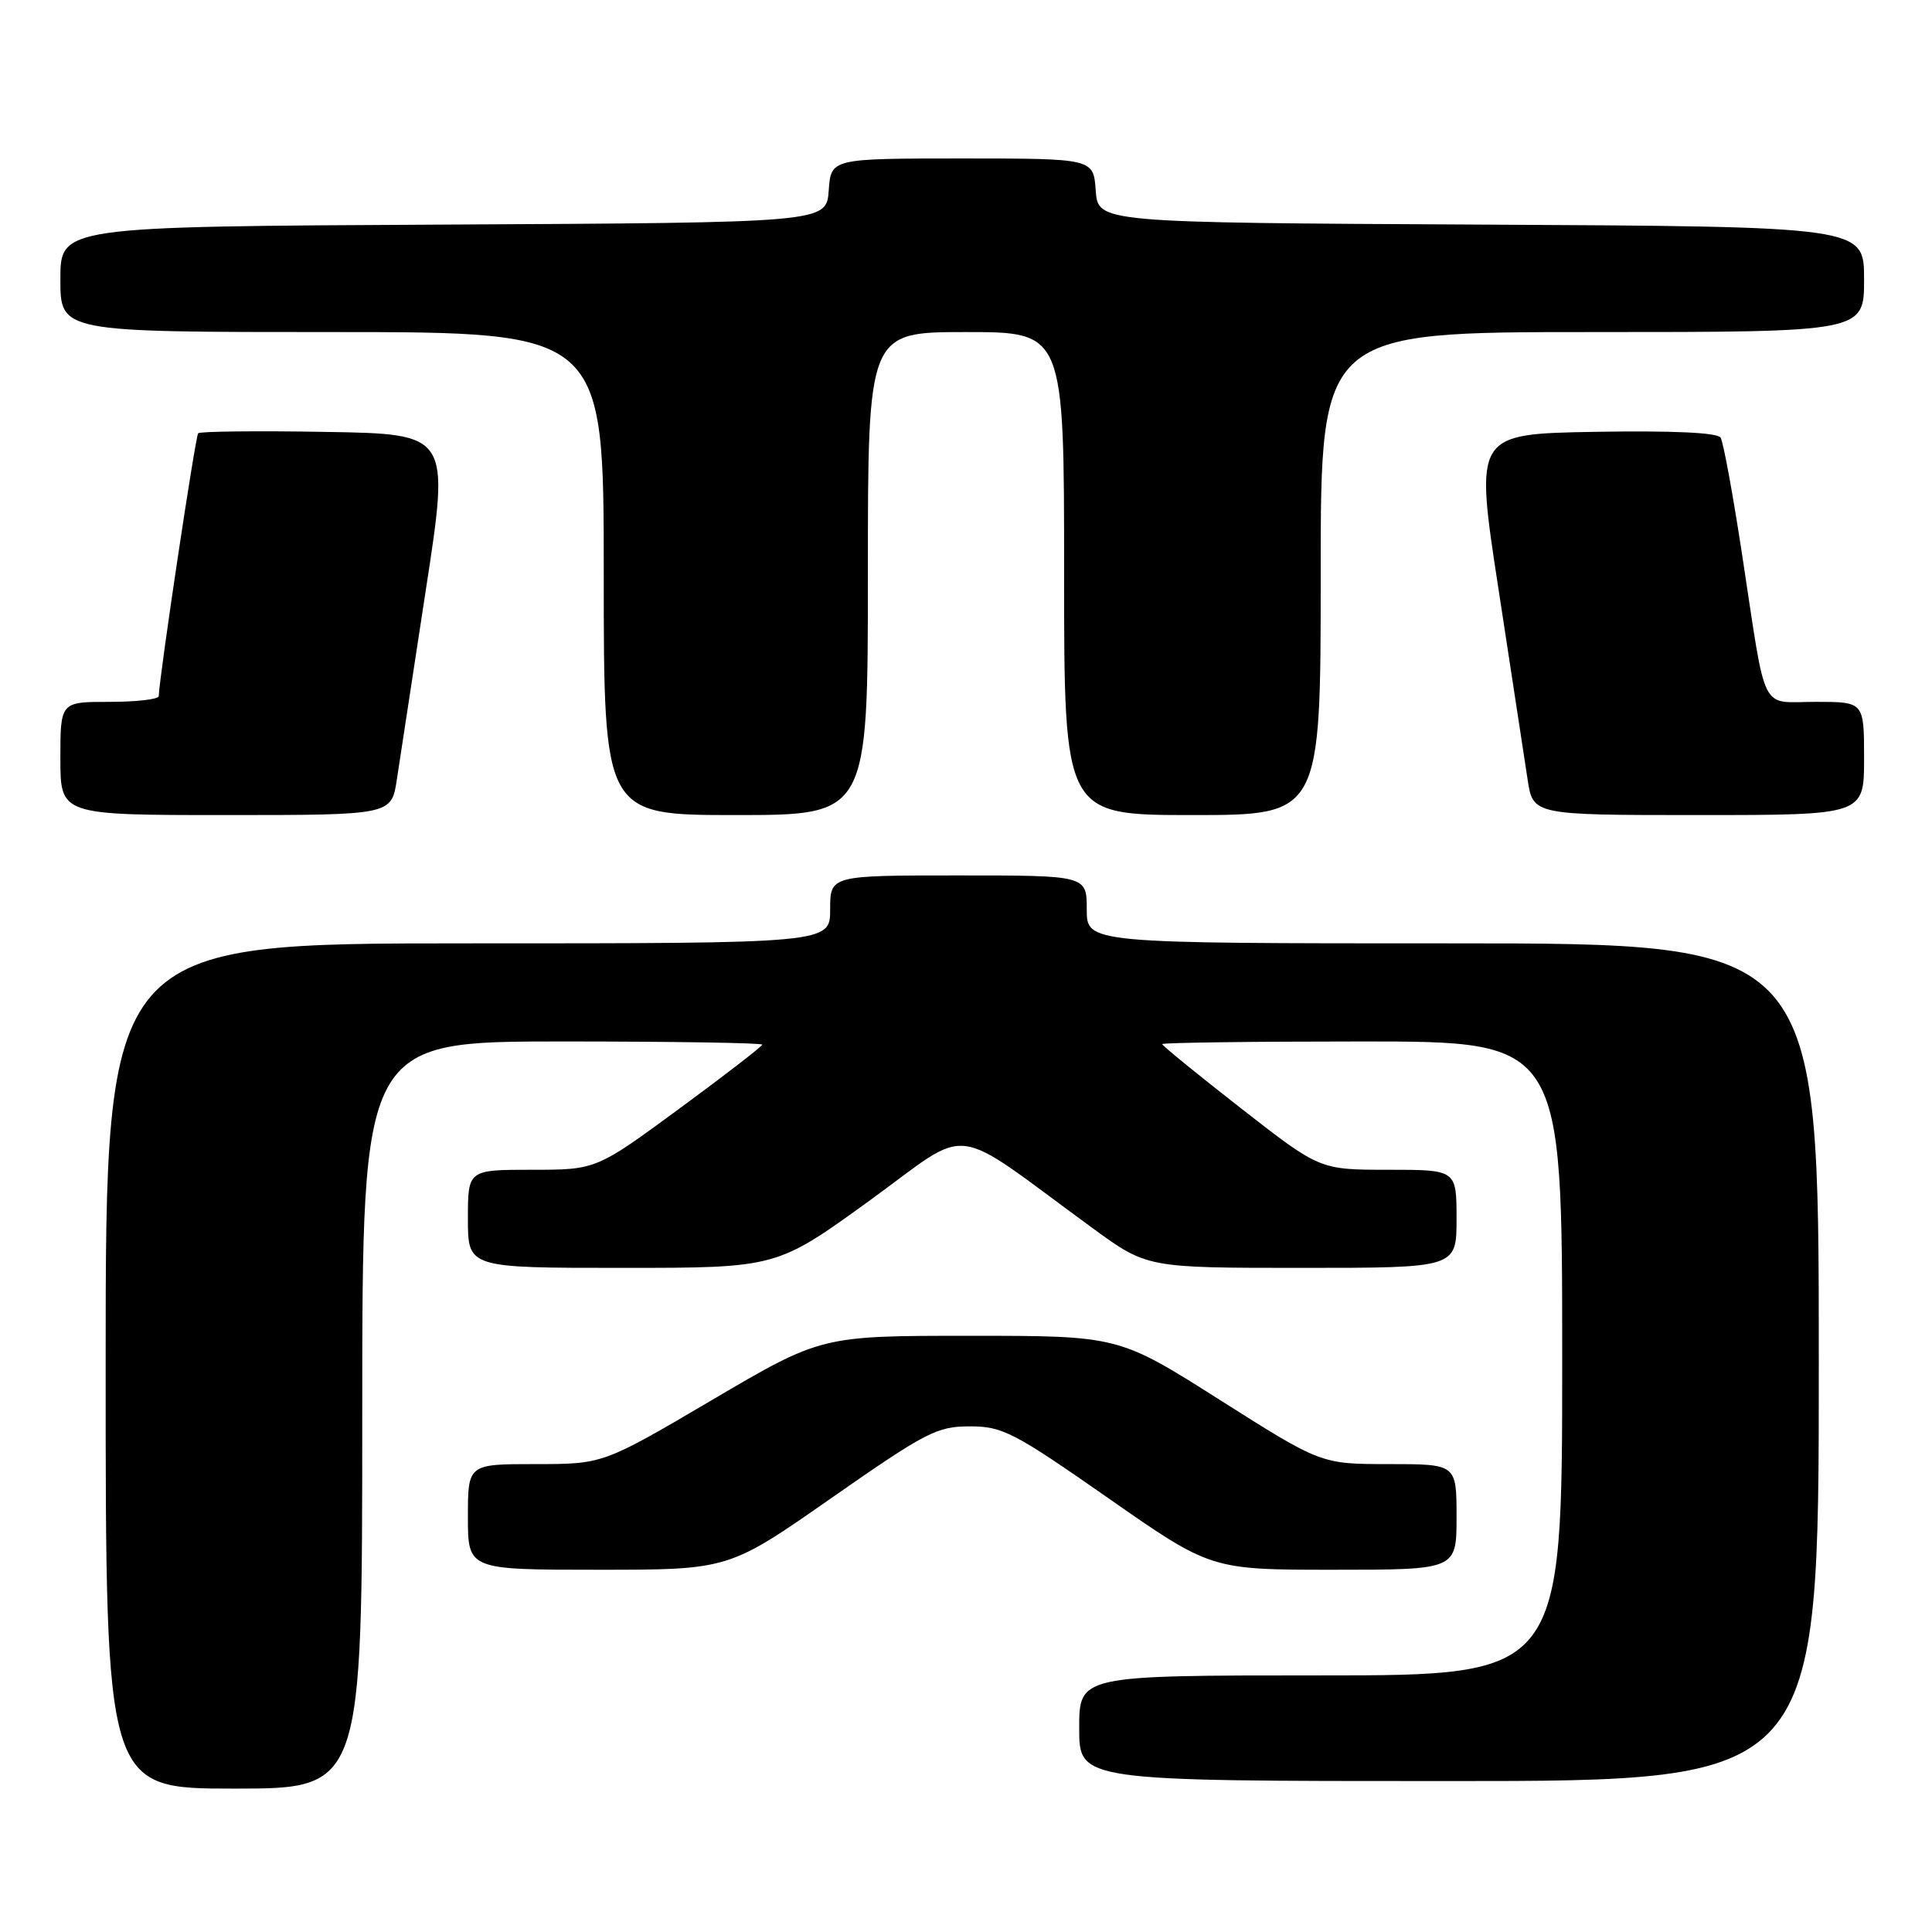 <?xml version="1.0" encoding="UTF-8" standalone="no"?>
<!DOCTYPE svg PUBLIC "-//W3C//DTD SVG 1.1//EN" "http://www.w3.org/Graphics/SVG/1.1/DTD/svg11.dtd" >
<svg xmlns="http://www.w3.org/2000/svg" xmlns:xlink="http://www.w3.org/1999/xlink" version="1.1" viewBox="0 0 256 256">
 <g >
 <path fill="currentColor"
d=" M 48.00 187.50 C 48.00 138.00 48.00 138.00 74.50 138.00 C 89.08 138.00 101.00 138.19 101.00 138.42 C 101.00 138.64 96.05 142.47 89.99 146.92 C 78.99 155.00 78.99 155.00 70.49 155.00 C 62.00 155.00 62.00 155.00 62.00 161.50 C 62.00 168.00 62.00 168.00 82.45 168.00 C 102.91 168.00 102.91 168.00 115.20 159.10 C 129.04 149.07 125.49 148.64 144.74 162.71 C 151.98 168.00 151.98 168.00 172.49 168.00 C 193.00 168.00 193.00 168.00 193.00 161.50 C 193.00 155.00 193.00 155.00 183.93 155.00 C 174.87 155.00 174.87 155.00 164.43 146.85 C 158.70 142.38 154.00 138.55 154.00 138.35 C 154.00 138.16 165.93 138.00 180.50 138.00 C 207.00 138.00 207.00 138.00 207.00 180.00 C 207.00 222.00 207.00 222.00 175.00 222.00 C 143.00 222.00 143.00 222.00 143.00 229.00 C 143.00 236.00 143.00 236.00 192.00 236.00 C 241.00 236.00 241.00 236.00 241.00 180.50 C 241.00 125.00 241.00 125.00 192.50 125.00 C 144.00 125.00 144.00 125.00 144.00 120.50 C 144.00 116.00 144.00 116.00 127.00 116.00 C 110.00 116.00 110.00 116.00 110.00 120.50 C 110.00 125.00 110.00 125.00 62.00 125.00 C 14.00 125.00 14.00 125.00 14.00 181.00 C 14.00 237.00 14.00 237.00 31.00 237.00 C 48.00 237.00 48.00 237.00 48.00 187.50 Z  M 110.16 198.50 C 122.69 189.76 124.15 189.00 128.50 189.00 C 132.85 189.00 134.31 189.76 146.84 198.50 C 160.44 208.00 160.44 208.00 176.72 208.00 C 193.00 208.00 193.00 208.00 193.00 201.00 C 193.00 194.00 193.00 194.00 184.03 194.00 C 175.05 194.00 175.05 194.00 161.64 185.50 C 148.23 177.00 148.23 177.00 128.52 177.00 C 108.81 177.00 108.81 177.00 94.36 185.50 C 79.91 194.00 79.91 194.00 70.95 194.00 C 62.00 194.00 62.00 194.00 62.00 201.00 C 62.00 208.00 62.00 208.00 79.28 208.00 C 96.56 208.00 96.56 208.00 110.16 198.50 Z  M 52.59 103.25 C 52.98 100.64 54.72 89.28 56.45 78.00 C 59.60 57.50 59.60 57.50 43.16 57.23 C 34.12 57.07 26.51 57.16 26.26 57.41 C 25.89 57.78 21.15 89.40 21.03 92.25 C 21.01 92.66 18.08 93.00 14.50 93.00 C 8.00 93.00 8.00 93.00 8.00 100.50 C 8.00 108.00 8.00 108.00 29.94 108.00 C 51.88 108.00 51.88 108.00 52.59 103.25 Z  M 115.00 76.00 C 115.00 44.00 115.00 44.00 128.00 44.00 C 141.00 44.00 141.00 44.00 141.00 76.00 C 141.00 108.00 141.00 108.00 158.00 108.00 C 175.00 108.00 175.00 108.00 175.00 76.00 C 175.00 44.00 175.00 44.00 211.00 44.00 C 247.00 44.00 247.00 44.00 247.00 37.01 C 247.00 30.02 247.00 30.02 196.25 29.76 C 145.50 29.50 145.50 29.50 145.19 25.25 C 144.89 21.00 144.89 21.00 127.50 21.00 C 110.11 21.00 110.11 21.00 109.81 25.25 C 109.50 29.50 109.50 29.50 58.75 29.76 C 8.00 30.02 8.00 30.02 8.00 37.01 C 8.00 44.00 8.00 44.00 44.00 44.00 C 80.00 44.00 80.00 44.00 80.00 76.00 C 80.00 108.00 80.00 108.00 97.50 108.00 C 115.00 108.00 115.00 108.00 115.00 76.00 Z  M 247.00 100.50 C 247.00 93.00 247.00 93.00 240.61 93.00 C 233.11 93.00 234.12 95.00 230.88 73.77 C 229.65 65.66 228.35 58.56 227.99 57.99 C 227.58 57.32 221.66 57.05 211.37 57.22 C 195.40 57.50 195.40 57.50 198.55 78.00 C 200.28 89.28 202.02 100.64 202.41 103.25 C 203.12 108.00 203.12 108.00 225.06 108.00 C 247.00 108.00 247.00 108.00 247.00 100.50 Z "/>
</g>
</svg>